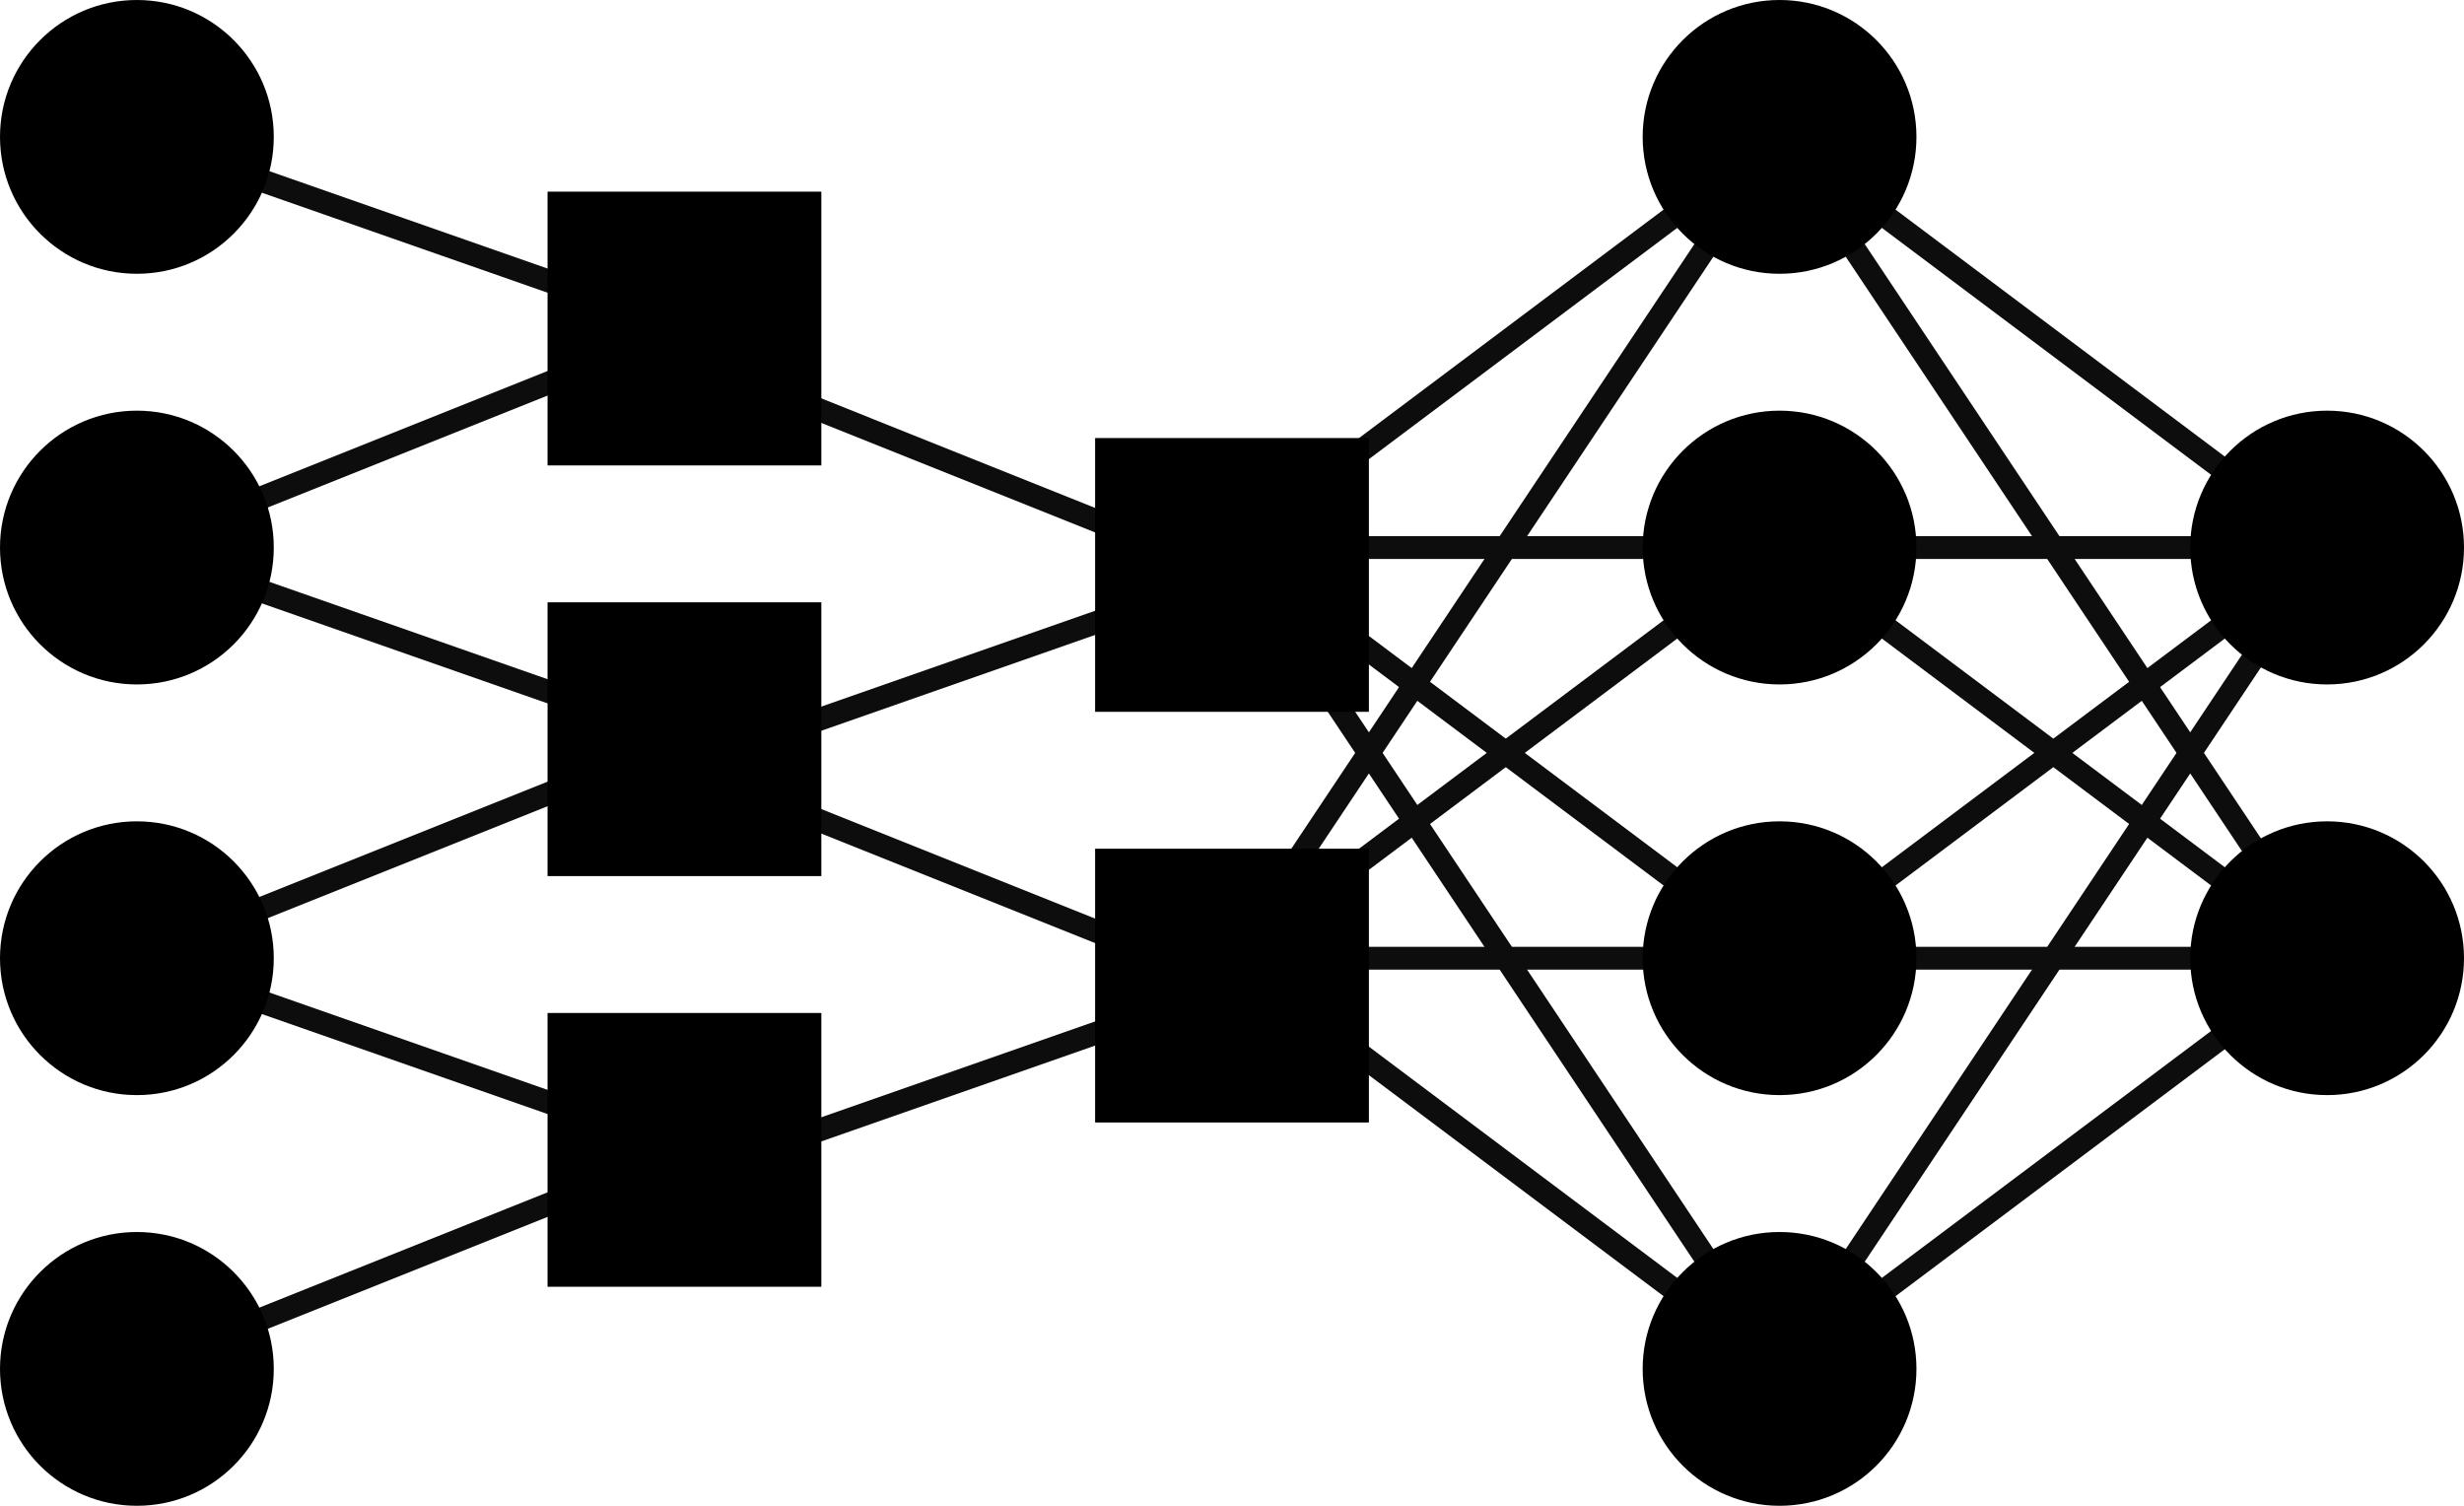<svg width="54" height="33" viewBox="0 0 54 33" fill="none" xmlns="http://www.w3.org/2000/svg">
<path d="M15 25.2L3 30" stroke="#0D0D0D" stroke-width="0.5"/>
<path d="M15 16.2L3 21" stroke="#0D0D0D" stroke-width="0.5"/>
<path d="M15 7.2L3 12" stroke="#0D0D0D" stroke-width="0.5"/>
<path d="M15 7.2L3 3" stroke="#0D0D0D" stroke-width="0.5"/>
<path d="M15 16.2L3 12" stroke="#0D0D0D" stroke-width="0.5"/>
<path d="M15 25.2L3 21" stroke="#0D0D0D" stroke-width="0.5"/>
<path d="M39 21H51" stroke="#0D0D0D" stroke-width="0.5"/>
<path d="M51 21L39 30" stroke="#0D0D0D" stroke-width="0.5"/>
<path d="M51 12L39 21" stroke="#0D0D0D" stroke-width="0.5"/>
<path d="M51 12L39 30" stroke="#0D0D0D" stroke-width="0.5"/>
<path d="M51 12L39 12" stroke="#0D0D0D" stroke-width="0.5"/>
<path d="M51 12L39 3" stroke="#0D0D0D" stroke-width="0.5"/>
<path d="M51 21L39 12" stroke="#0D0D0D" stroke-width="0.5"/>
<path d="M51 21L39 3" stroke="#0D0D0D" stroke-width="0.5"/>
<path d="M27 21.6L15 25.8" stroke="#0D0D0D" stroke-width="0.5"/>
<path d="M27 12.6L15 16.8" stroke="#0D0D0D" stroke-width="0.5"/>
<path d="M27 21.6L15 16.8" stroke="#0D0D0D" stroke-width="0.5"/>
<path d="M27 12.6L15 7.8" stroke="#0D0D0D" stroke-width="0.5"/>
<path d="M39 12H27" stroke="#0D0D0D" stroke-width="0.5"/>
<path d="M27 12L39 3" stroke="#0D0D0D" stroke-width="0.5"/>
<path d="M27 21L39 12" stroke="#0D0D0D" stroke-width="0.5"/>
<path d="M27 21L39 3" stroke="#0D0D0D" stroke-width="0.5"/>
<path d="M27 21L39 21" stroke="#0D0D0D" stroke-width="0.5"/>
<path d="M27 21L39 30" stroke="#0D0D0D" stroke-width="0.5"/>
<path d="M27 12L39 21" stroke="#0D0D0D" stroke-width="0.5"/>
<path d="M27 12L39 30" stroke="#0D0D0D" stroke-width="0.5"/>
<rect x="12" y="4.2" width="6" height="6" fill="black"/>
<rect x="12" y="13.2" width="6" height="6" fill="black"/>
<rect x="12" y="22.2" width="6" height="6" fill="black"/>
<circle cx="39" cy="3" r="3" fill="black"/>
<circle cx="39" cy="12" r="3" fill="black"/>
<circle cx="51" cy="12" r="3" fill="black"/>
<circle cx="39" cy="21" r="3" fill="black"/>
<circle cx="51" cy="21" r="3" fill="black"/>
<circle cx="39" cy="30" r="3" fill="black"/>
<circle cx="3" cy="3" r="3" fill="black"/>
<circle cx="3" cy="12" r="3" fill="black"/>
<circle cx="3" cy="21" r="3" fill="black"/>
<circle cx="3" cy="30" r="3" fill="black"/>
<rect x="24" y="9.6" width="6" height="6" fill="black"/>
<rect x="24" y="18.6" width="6" height="6" fill="black"/>
</svg>
